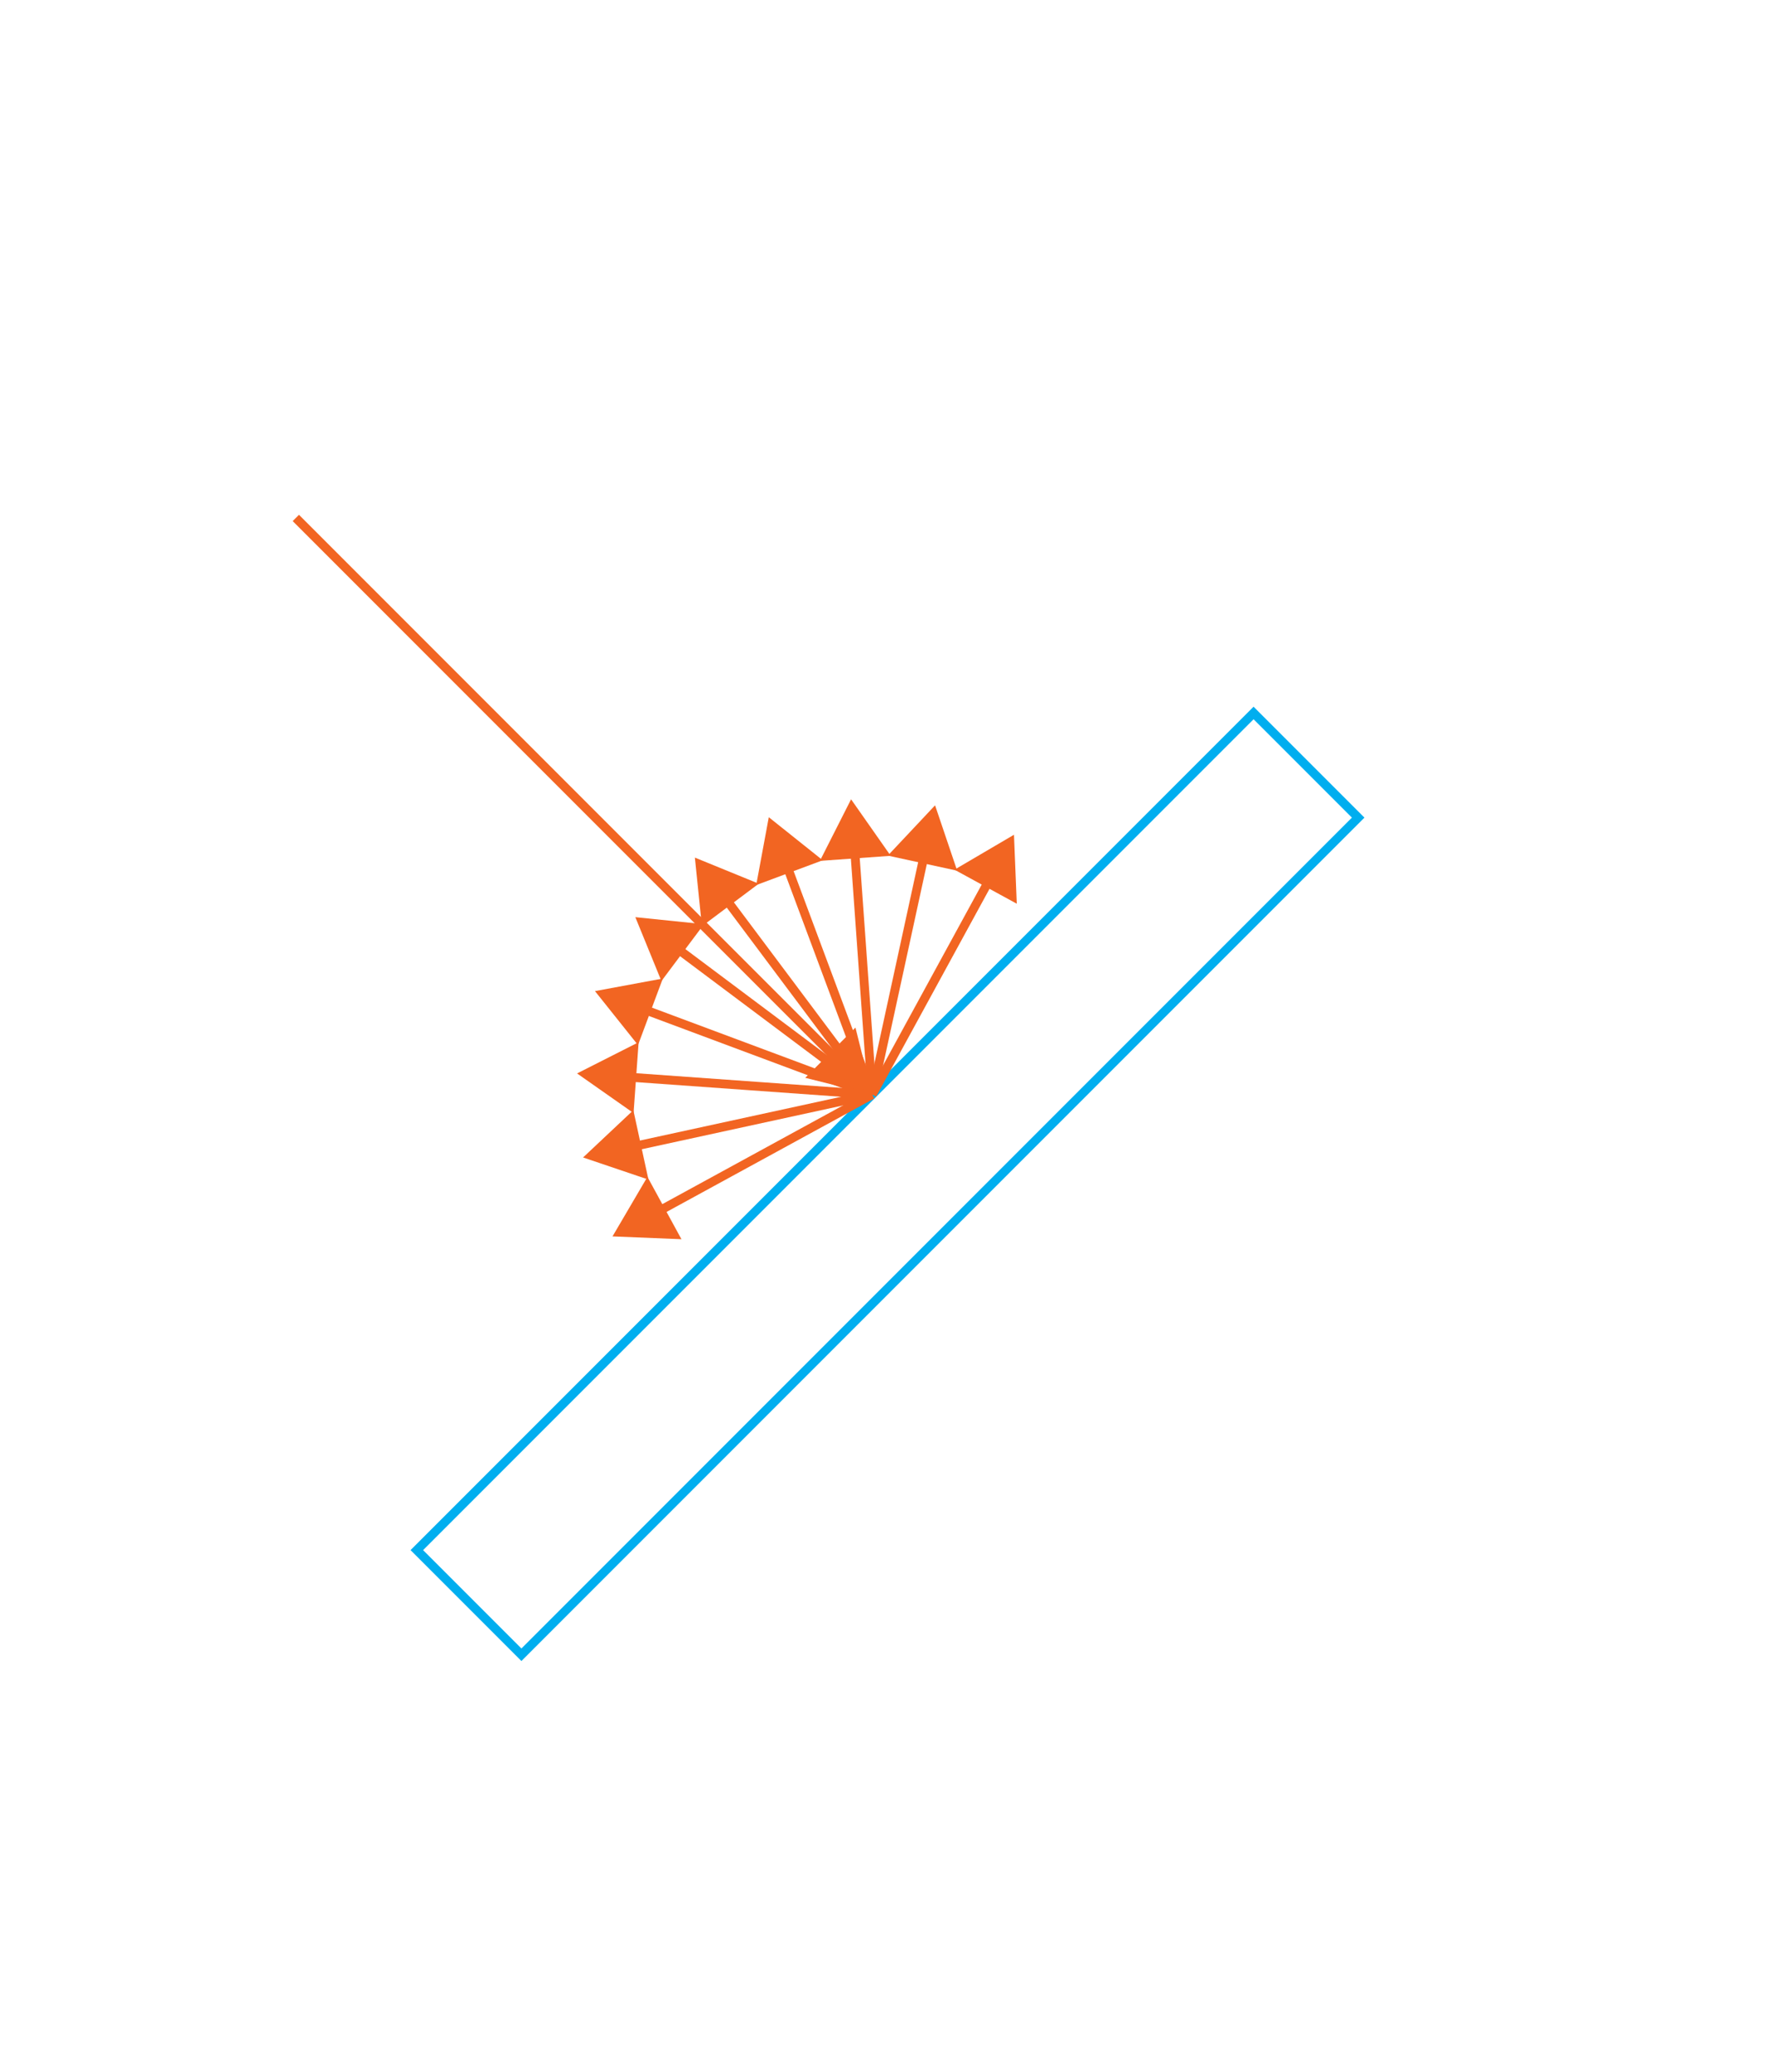 <?xml version="1.0" encoding="UTF-8"?><svg xmlns="http://www.w3.org/2000/svg" xmlns:xlink="http://www.w3.org/1999/xlink" width="600" height="700" baseProfile="full" version="1.1" viewBox="0 0 600 700">
    <defs>
    <marker id="arrow_head" markerHeight="8" markerWidth="8" orient="auto" refX="0.125" refY="3" viewBox="0 0 5 6">
             <path fill="rgb(242, 101, 34)" d="M0,0 V6 L5,3 Z"/>
    </marker>
     </defs>
    <rect width="100%" height="100%" fill="white"/>
    <g transform="scale(1, 1)"><path  style="fill:rgb(255,255,255);stroke-width:3;stroke:rgb(0,173.91,238.935)"
 d="M 176.256 559.099 459.099 276.256 423.744 240.901 140.901 523.744  Z" />
<line x1="100.001" y1="175.001" x2="281.034" y2="356.034" stroke="rgb(242, 101, 34)" stroke-width="3" marker-end="url(#arrow_head)"/>
<line x1="294.827" y1="369.814" x2="333.407" y2="299.16" stroke="rgb(242, 101, 34)" stroke-width="3" marker-end="url(#arrow_head)"/>
<line x1="294.824" y1="369.813" x2="311.936" y2="291.152" stroke="rgb(242, 101, 34)" stroke-width="3" marker-end="url(#arrow_head)"/>
<line x1="294.822" y1="369.812" x2="289.079" y2="289.517" stroke="rgb(242, 101, 34)" stroke-width="3" marker-end="url(#arrow_head)"/>
<line x1="294.819" y1="369.813" x2="266.687" y2="294.388" stroke="rgb(242, 101, 34)" stroke-width="3" marker-end="url(#arrow_head)"/>
<line x1="294.816" y1="369.814" x2="246.574" y2="305.371" stroke="rgb(242, 101, 34)" stroke-width="3" marker-end="url(#arrow_head)"/>
<line x1="294.814" y1="369.816" x2="230.371" y2="321.574" stroke="rgb(242, 101, 34)" stroke-width="3" marker-end="url(#arrow_head)"/>
<line x1="294.813" y1="369.819" x2="219.388" y2="341.687" stroke="rgb(242, 101, 34)" stroke-width="3" marker-end="url(#arrow_head)"/>
<line x1="294.812" y1="369.822" x2="214.517" y2="364.079" stroke="rgb(242, 101, 34)" stroke-width="3" marker-end="url(#arrow_head)"/>
<line x1="294.813" y1="369.824" x2="216.152" y2="386.936" stroke="rgb(242, 101, 34)" stroke-width="3" marker-end="url(#arrow_head)"/>
<line x1="294.814" y1="369.827" x2="224.16" y2="408.407" stroke="rgb(242, 101, 34)" stroke-width="3" marker-end="url(#arrow_head)"/>
</g>
      </svg>